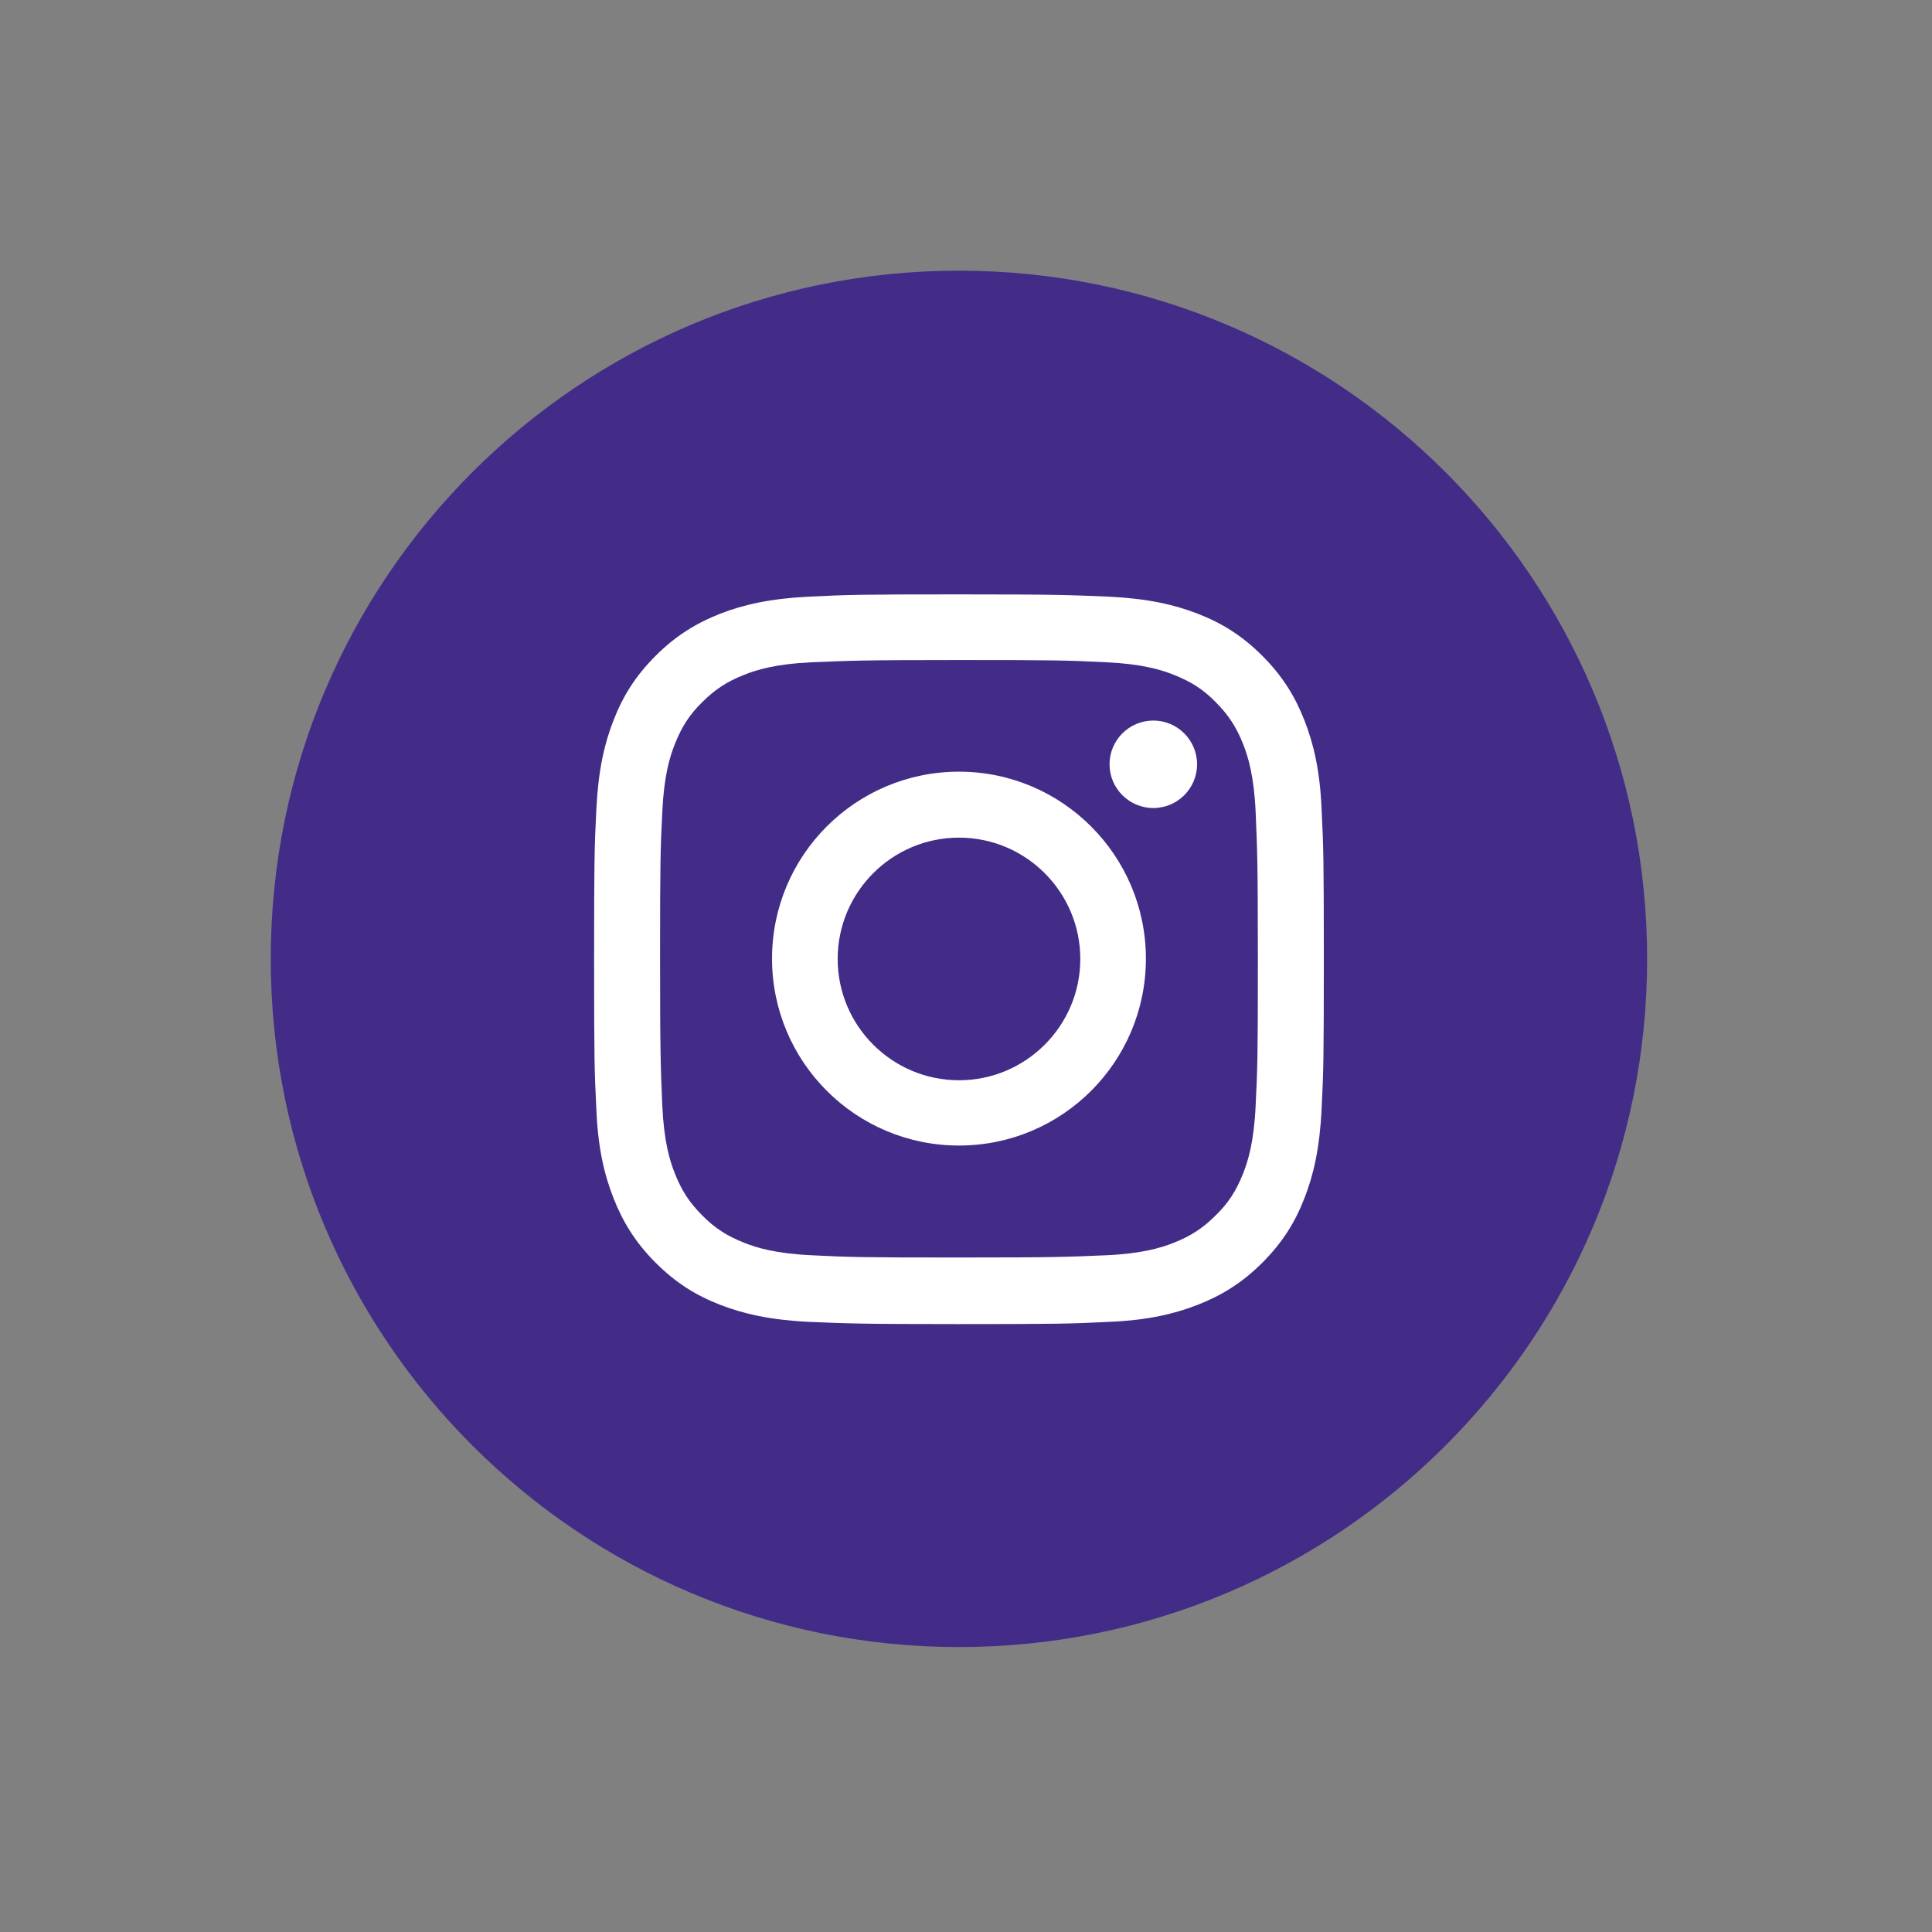 <svg width="43" height="43" viewBox="0 0 43 43" fill="none" xmlns="http://www.w3.org/2000/svg">
<rect x="0" y="0" width="43" height="43" fill="#808080" stroke="none"/>
<path d="M21.343 36.658C29.803 36.658 36.66 29.8 36.66 21.341C36.66 12.882 29.803 6.024 21.343 6.024C12.884 6.024 6.026 12.882 6.026 21.341C6.026 29.8 12.884 36.658 21.343 36.658Z" fill="#422C88"/>
<path d="M21.344 14.69C23.506 14.69 23.764 14.697 24.623 14.74C25.411 14.776 25.841 14.905 26.127 15.02C26.506 15.17 26.779 15.342 27.058 15.628C27.344 15.915 27.516 16.18 27.667 16.559C27.781 16.846 27.91 17.275 27.946 18.063C27.982 18.915 27.996 19.173 27.996 21.343C27.996 23.505 27.989 23.763 27.946 24.615C27.91 25.403 27.781 25.833 27.667 26.119C27.516 26.499 27.344 26.771 27.058 27.05C26.771 27.336 26.506 27.508 26.127 27.659C25.841 27.773 25.411 27.902 24.623 27.938C23.771 27.974 23.513 27.988 21.344 27.988C19.181 27.988 18.923 27.981 18.064 27.938C17.276 27.902 16.846 27.773 16.56 27.659C16.181 27.508 15.909 27.336 15.629 27.05C15.343 26.764 15.171 26.499 15.021 26.119C14.906 25.833 14.777 25.403 14.741 24.615C14.705 23.763 14.691 23.505 14.691 21.343C14.691 19.18 14.698 18.922 14.741 18.063C14.777 17.275 14.906 16.846 15.021 16.559C15.171 16.18 15.343 15.908 15.629 15.628C15.916 15.342 16.181 15.17 16.56 15.02C16.846 14.905 17.276 14.776 18.064 14.74C18.916 14.705 19.174 14.69 21.344 14.69ZM21.344 13.229C19.145 13.229 18.866 13.237 17.999 13.28C17.133 13.323 16.546 13.459 16.03 13.659C15.5 13.867 15.042 14.146 14.591 14.597C14.14 15.048 13.861 15.499 13.653 16.037C13.452 16.552 13.316 17.139 13.273 18.006C13.23 18.872 13.223 19.144 13.223 21.35C13.223 23.548 13.23 23.828 13.273 24.694C13.309 25.561 13.452 26.148 13.653 26.663C13.861 27.193 14.14 27.651 14.591 28.103C15.042 28.554 15.493 28.833 16.03 29.041C16.546 29.241 17.133 29.377 17.999 29.42C18.866 29.456 19.138 29.47 21.344 29.47C23.549 29.47 23.821 29.463 24.688 29.42C25.554 29.384 26.141 29.241 26.657 29.041C27.187 28.833 27.645 28.554 28.096 28.103C28.547 27.651 28.827 27.2 29.034 26.663C29.235 26.148 29.371 25.561 29.414 24.694C29.457 23.828 29.464 23.555 29.464 21.35C29.464 19.151 29.457 18.872 29.414 18.006C29.378 17.146 29.235 16.552 29.034 16.037C28.827 15.507 28.547 15.048 28.096 14.597C27.645 14.146 27.194 13.867 26.657 13.659C26.141 13.459 25.554 13.323 24.688 13.28C23.821 13.244 23.542 13.229 21.344 13.229Z" fill="white"/>
<path d="M21.344 17.175C19.045 17.175 17.183 19.037 17.183 21.336C17.183 23.634 19.045 25.496 21.344 25.496C23.642 25.496 25.504 23.634 25.504 21.336C25.504 19.044 23.642 17.175 21.344 17.175ZM21.344 24.043C19.854 24.043 18.644 22.832 18.644 21.343C18.644 19.854 19.854 18.643 21.344 18.643C22.833 18.643 24.044 19.854 24.044 21.343C24.044 22.832 22.833 24.043 21.344 24.043Z" fill="white"/>
<path d="M26.643 17.011C26.643 17.548 26.206 17.984 25.669 17.984C25.132 17.984 24.695 17.548 24.695 17.011C24.695 16.473 25.132 16.037 25.669 16.037C26.206 16.037 26.643 16.473 26.643 17.011Z" fill="white"/>
</svg>
